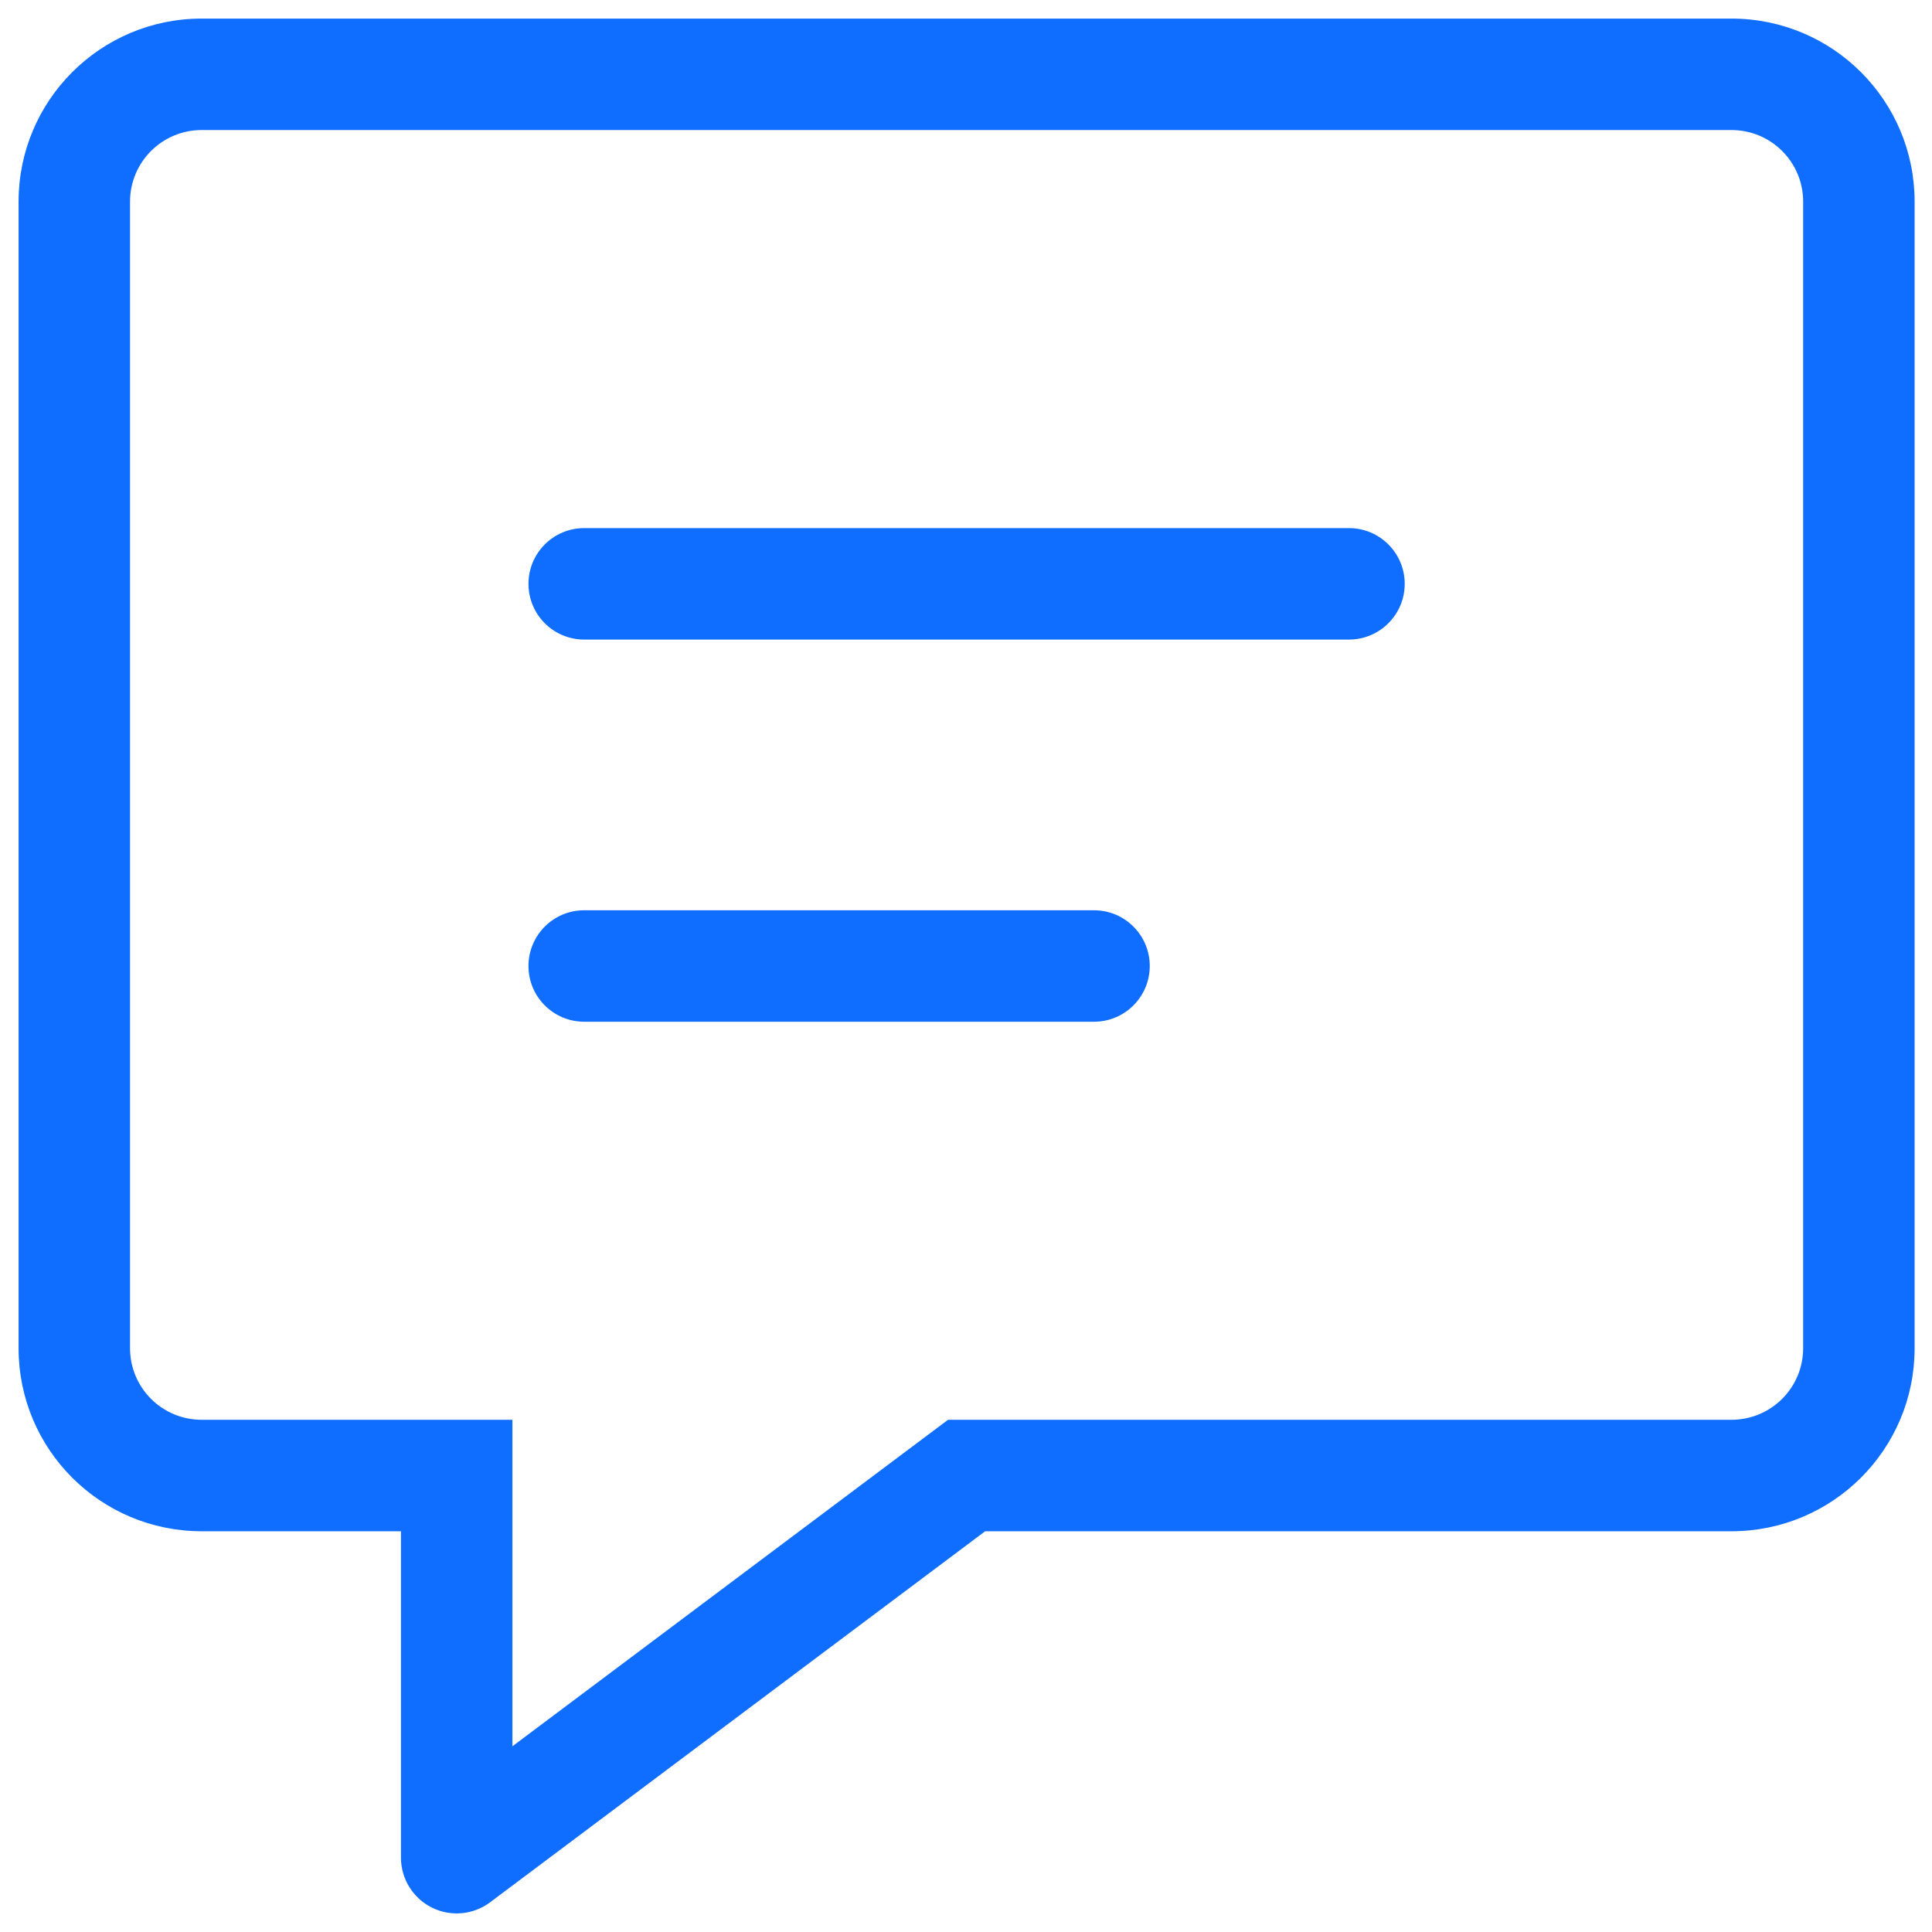<svg xmlns="http://www.w3.org/2000/svg" width="26" height="26" viewBox="0 0 26 26" fill="none">
  <path d="M6.146 19.857H6.896V19.107H6.146V19.857ZM6.146 25H5.396C5.396 25.284 5.557 25.544 5.811 25.671C6.065 25.798 6.369 25.77 6.596 25.6L6.146 25ZM13.008 19.857V19.107H12.758L12.558 19.257L13.008 19.857ZM7.862 7.107C7.447 7.107 7.112 7.443 7.112 7.857C7.112 8.271 7.447 8.607 7.862 8.607V7.107ZM18.154 8.607C18.568 8.607 18.904 8.271 18.904 7.857C18.904 7.443 18.568 7.107 18.154 7.107V8.607ZM7.862 12.25C7.447 12.25 7.112 12.586 7.112 13C7.112 13.414 7.447 13.75 7.862 13.75V12.25ZM14.723 13.75C15.137 13.75 15.473 13.414 15.473 13C15.473 12.586 15.137 12.25 14.723 12.25V13.75ZM5.396 19.857V25H6.896V19.857H5.396ZM6.596 25.6L13.458 20.457L12.558 19.257L5.696 24.4L6.596 25.6ZM13.008 20.607H23.3V19.107H13.008V20.607ZM23.3 20.607C24.663 20.607 25.766 19.506 25.766 18.143H24.266C24.266 18.676 23.835 19.107 23.3 19.107V20.607ZM25.766 18.143V2.714H24.266V18.143H25.766ZM25.766 2.714C25.766 1.352 24.663 0.25 23.3 0.25V1.75C23.835 1.75 24.266 2.181 24.266 2.714H25.766ZM23.3 0.25H2.715V1.75H23.3V0.25ZM2.715 0.25C1.353 0.25 0.25 1.352 0.25 2.714H1.75C1.75 2.181 2.181 1.75 2.715 1.75V0.25ZM0.25 2.714V18.143H1.75V2.714H0.25ZM0.25 18.143C0.25 19.506 1.353 20.607 2.715 20.607V19.107C2.181 19.107 1.75 18.676 1.75 18.143H0.25ZM2.715 20.607H6.146V19.107H2.715V20.607ZM7.862 8.607H18.154V7.107H7.862V8.607ZM7.862 13.75H14.723V12.25H7.862V13.75Z" fill="#0F6EFF"/>
</svg>